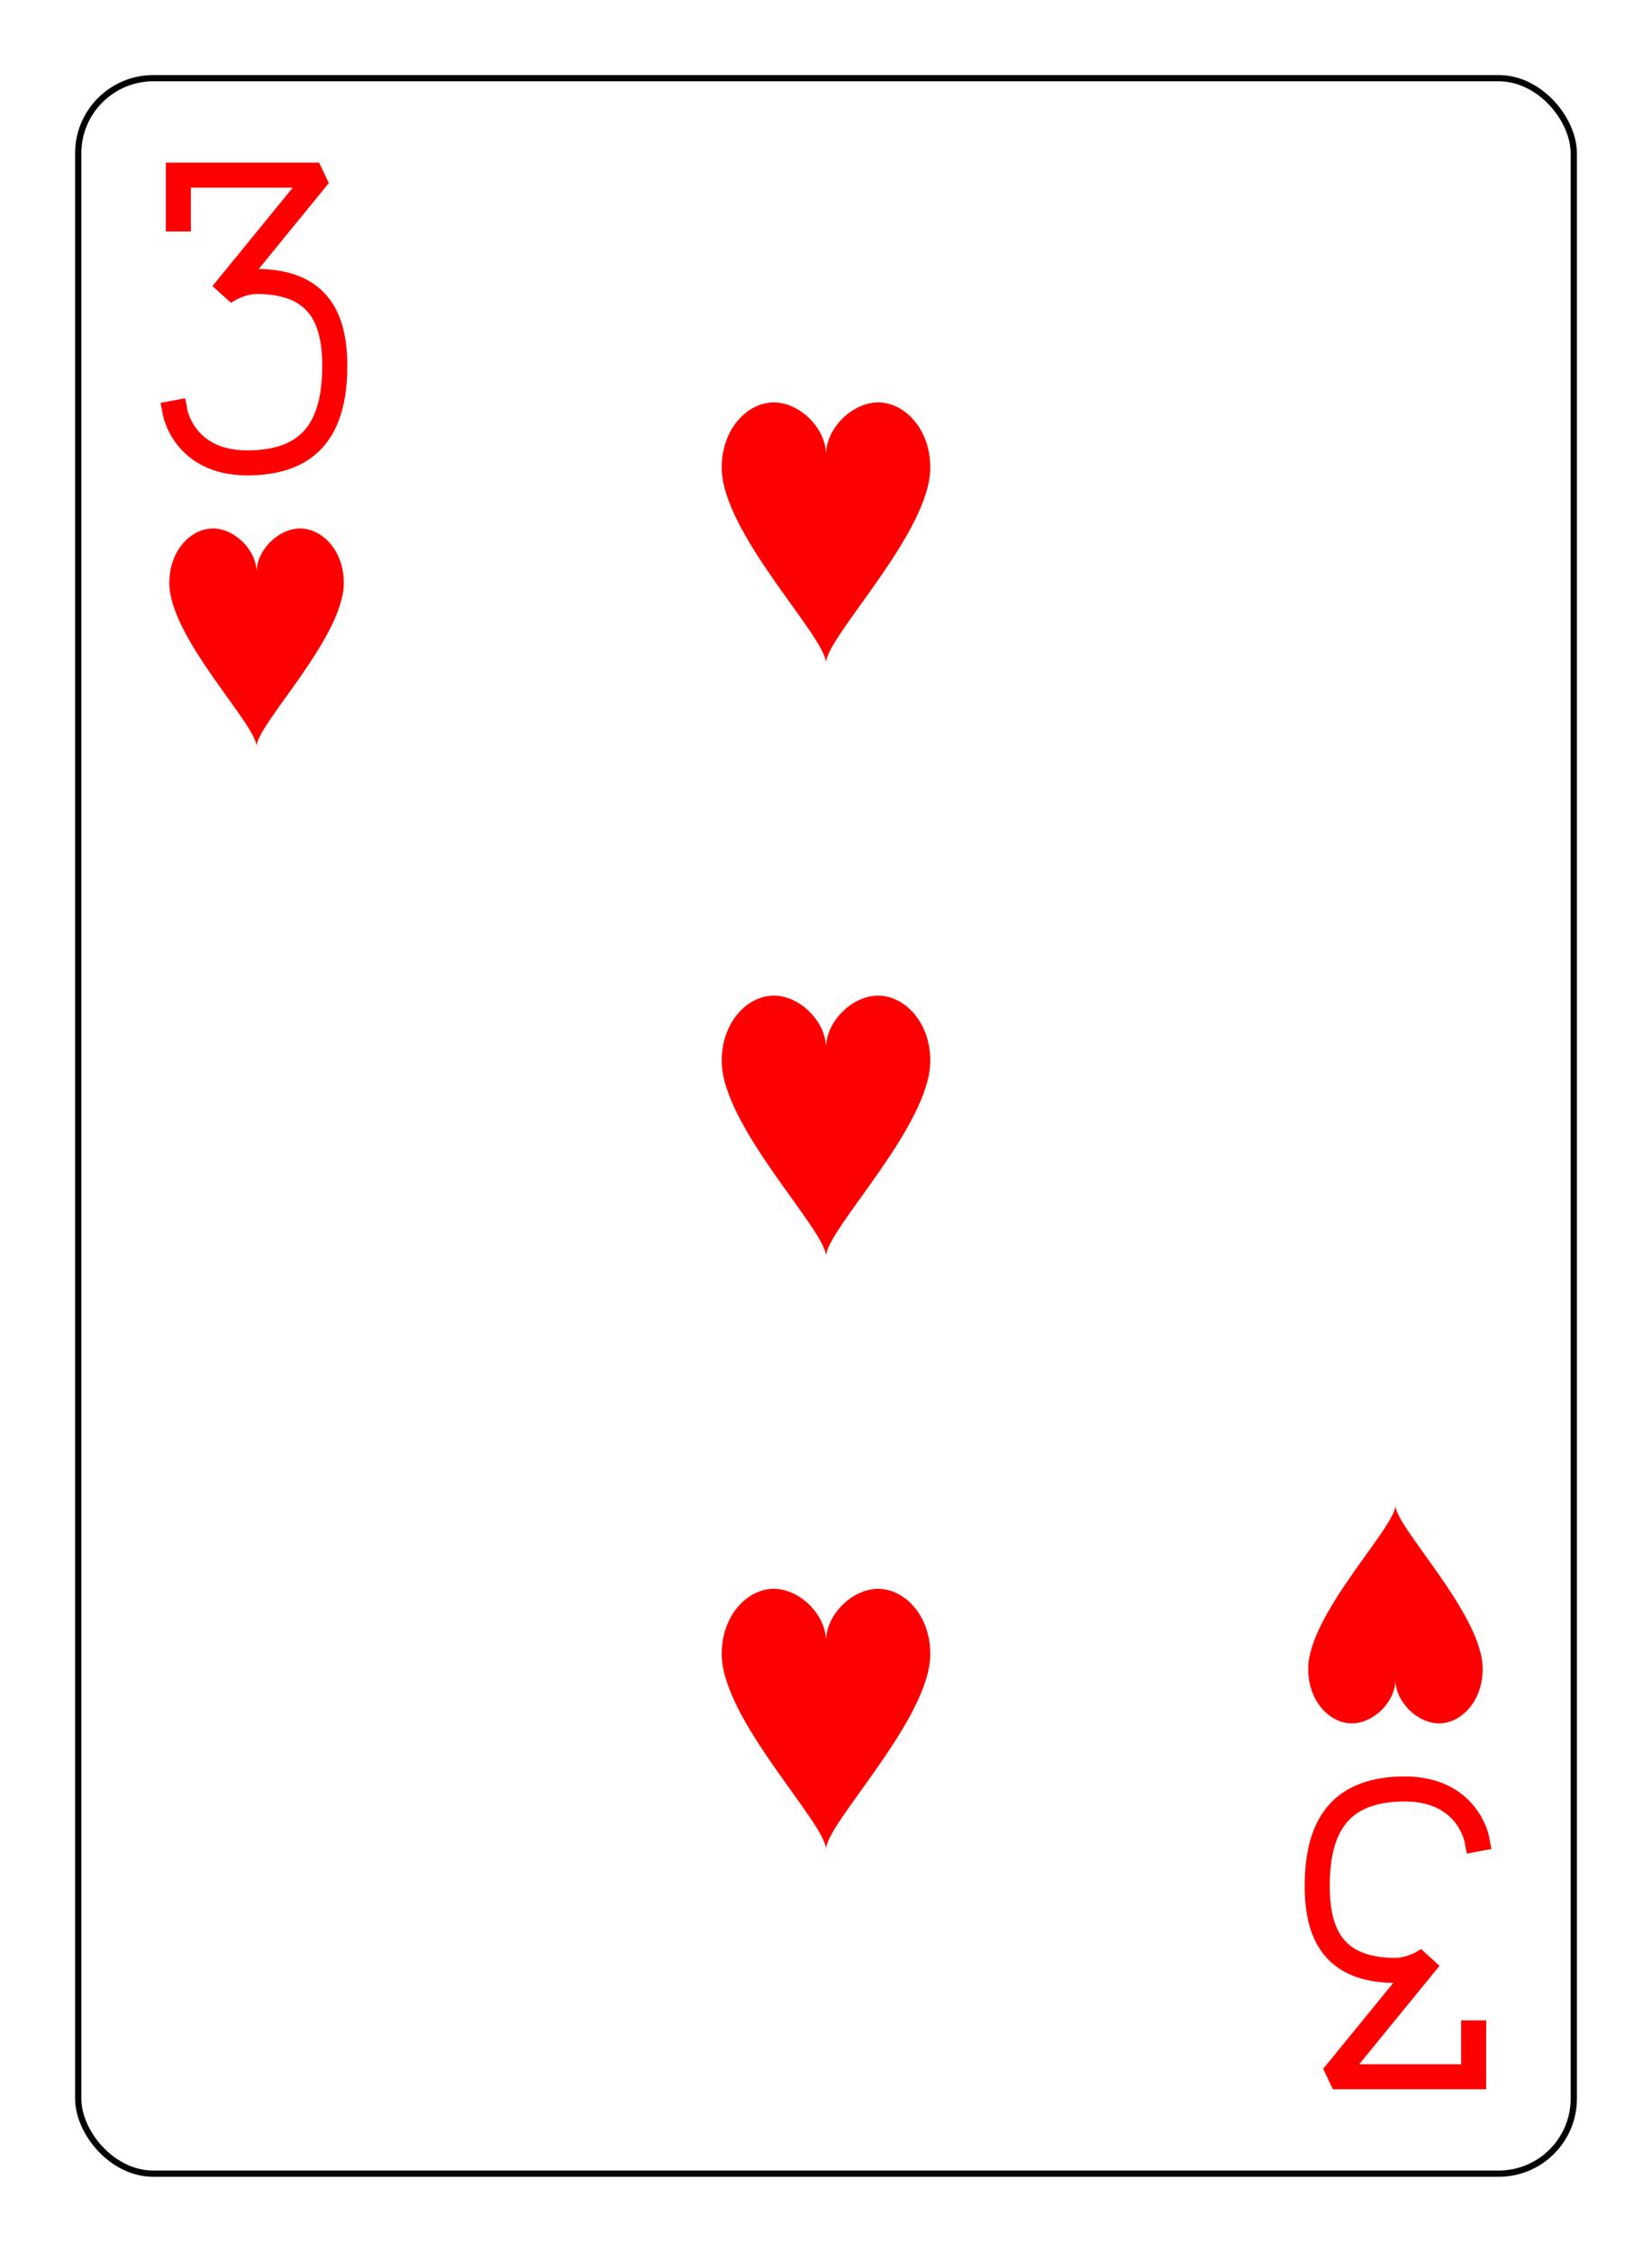 <?xml version="1.0" encoding="UTF-8" standalone="no"?>
<svg xmlns="http://www.w3.org/2000/svg" xmlns:xlink="http://www.w3.org/1999/xlink" class="card" face="3H" height="94mm" preserveAspectRatio="none" viewBox="-132 -180 264 360" width="69mm"><defs><symbol id="SH3" viewBox="-600 -600 1200 1200" preserveAspectRatio="xMinYMid"><path d="M0 -300C0 -400 100 -500 200 -500C300 -500 400 -400 400 -250C400 0 0 400 0 500C0 400 -400 0 -400 -250C-400 -400 -300 -500 -200 -500C-100 -500 0 -400 -0 -300Z" fill="red"></path></symbol><symbol id="VH3" viewBox="-500 -500 1000 1000" preserveAspectRatio="xMinYMid"><path d="M-250 -320L-250 -460L200 -460L-110 -80C-100 -90 -50 -120 0 -120C200 -120 250 0 250 150C250 350 170 460 -30 460C-230 460 -260 300 -260 300" stroke="red" stroke-width="80" stroke-linecap="square" stroke-miterlimit="1.5" fill="none"></path></symbol></defs><rect x="-240" y="-336" width="480" height="672" fill="white"></rect><rect width="239" height="335" x="-119.5" y="-167.5" rx="12" ry="12" fill="white" stroke="black"></rect><use xlink:href="#VH3" height="50" width="50" x="-116" y="-154"></use><use xlink:href="#SH3" height="41.827" width="41.827" x="-111.913" y="-99"></use><use xlink:href="#SH3" height="50" width="50" x="-25" y="-119.834"></use><use xlink:href="#SH3" height="50" width="50" x="-25" y="-25"></use><use xlink:href="#SH3" height="50" width="50" x="-25" y="69.834"></use><g transform="rotate(180)"><use xlink:href="#VH3" height="50" width="50" x="-116" y="-154"></use><use xlink:href="#SH3" height="41.827" width="41.827" x="-111.913" y="-99"></use></g></svg>